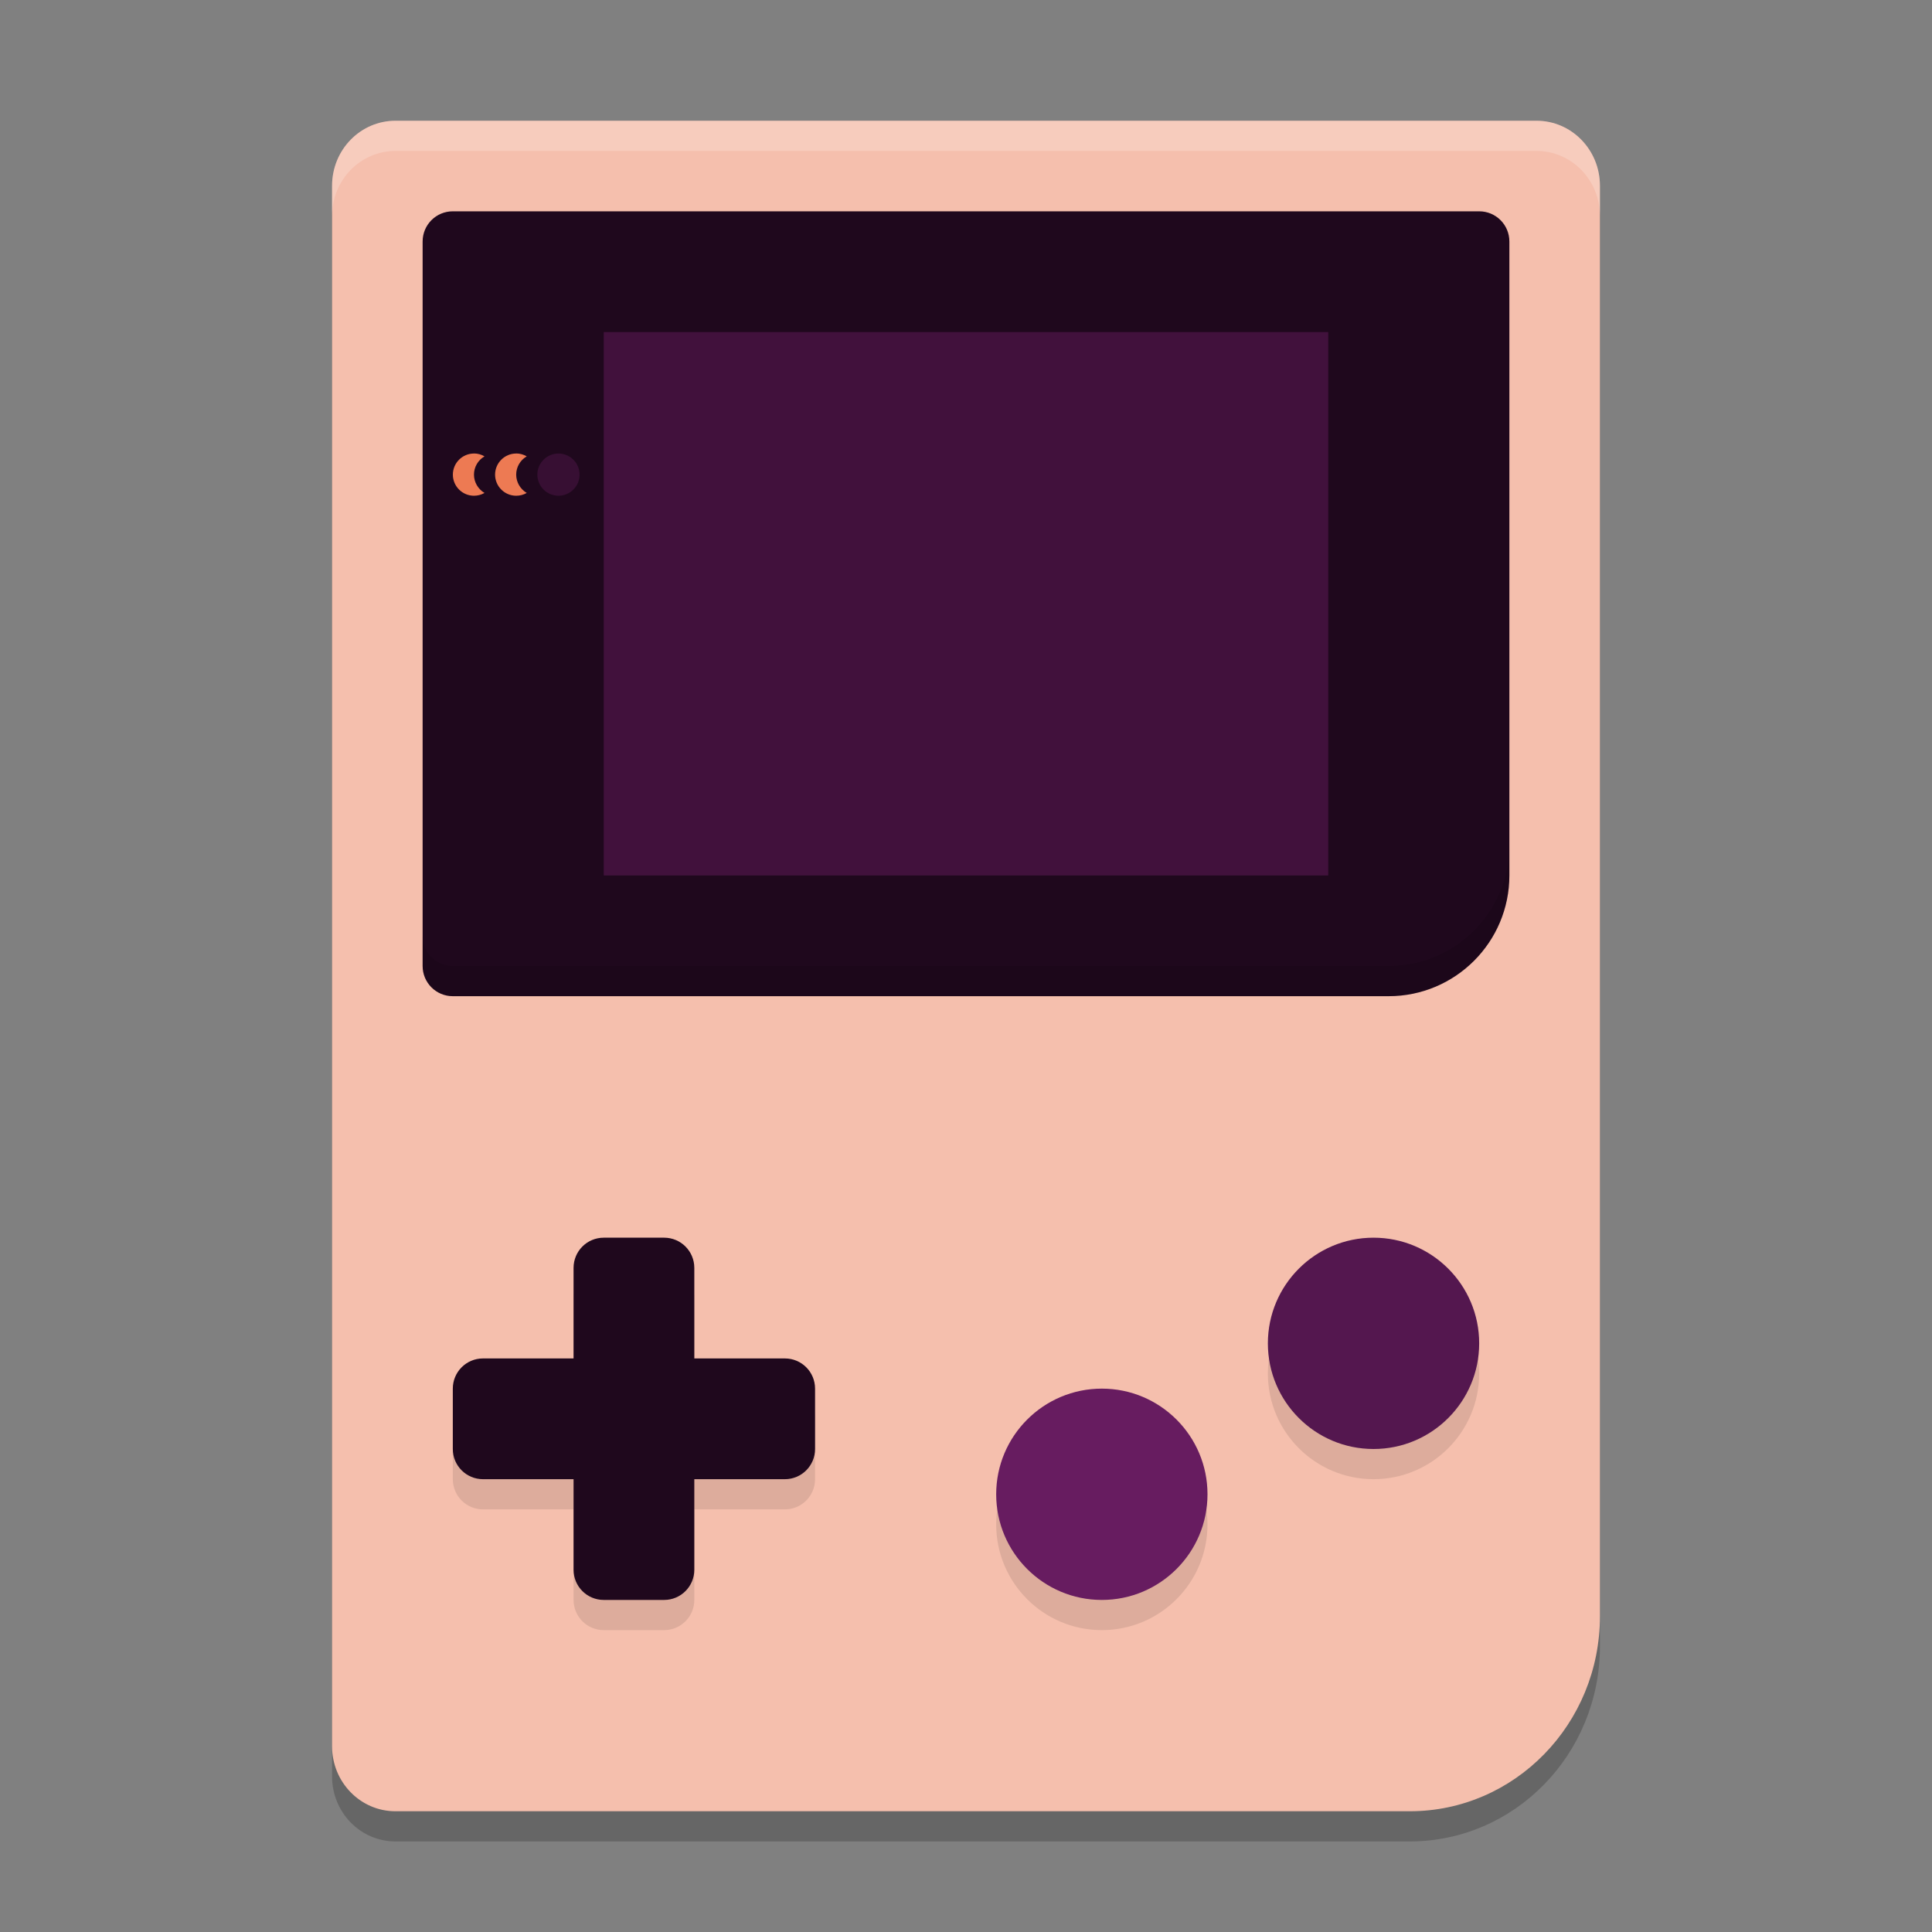 <svg xmlns="http://www.w3.org/2000/svg" width="64" height="64" version="1.1">
 <rect width="100%" height="100%" fill="#808080" stroke="none"/>
 <path style="opacity:0.2" d="M 13.1,5 H 50.9 c 1.161,0 2.1,0.963 2.1,2.154 V 54.538 C 53,58.108 50.18,61 46.7,61 H 13.1 C 11.939,61 11,60.037 11,58.846 V 7.154 c 0,-1.191 0.939,-2.154 2.1,-2.154 z m 0,0"/>
 <path fill="#f5bfad" d="M 13.1,4 H 50.9 c 1.161,0 2.1,0.963 2.1,2.154 V 53.538 C 53,57.108 50.18,60 46.7,60 H 13.1 C 11.939,60 11,59.037 11,57.846 V 6.154 c 0,-1.191 0.939,-2.154 2.1,-2.154 z m 0,0"/>
 <path style="opacity:0.1" d="m 20,42 c -0.553,0 -1,0.447 -1,1 v 3 h -3 c -0.553,0 -1,0.447 -1,1 v 2 c 0,0.553 0.447,1 1,1 h 3 v 3 c 0,0.553 0.447,1 1,1 h 2 c 0.553,0 1,-0.447 1,-1 v -3 h 3 c 0.553,0 1,-0.447 1,-1 v -2 c 0,-0.553 -0.447,-1 -1,-1 h -3 v -3 c 0,-0.553 -0.447,-1 -1,-1 z m 25.5,0 C 43.568,42 42,43.568 42,45.5 42,47.432 43.568,49 45.5,49 47.432,49 49,47.432 49,45.5 49,43.568 47.432,42 45.5,42 Z m -9,5 C 34.568,47 33,48.568 33,50.5 33,52.432 34.568,54 36.5,54 38.432,54 40,52.432 40,50.5 40,48.568 38.432,47 36.5,47 Z"/>
 <path style="fill:#1f081d" d="m 16,45 h 10 c 0.553,0 1,0.447 1,1 v 2 c 0,0.553 -0.447,1 -1,1 H 16 c -0.553,0 -1,-0.447 -1,-1 v -2 c 0,-0.553 0.447,-1 1,-1 z m 0,0"/>
 <path style="fill:#1f081d" d="m 23,42 v 10 c 0,0.553 -0.447,1 -1,1 h -2 c -0.553,0 -1,-0.447 -1,-1 V 42 c 0,-0.553 0.447,-1 1,-1 h 2 c 0.553,0 1,0.447 1,1 z m 0,0"/>
 <path fill="#671c60" d="M 40,49.5 C 40,51.432 38.432,53 36.5,53 34.568,53 33,51.432 33,49.5 33,47.568 34.568,46 36.5,46 c 1.932,0 3.5,1.568 3.5,3.5 z m 0,0"/>
 <path fill="#54174f" d="M 49,44.5 C 49,46.432 47.432,48 45.5,48 43.568,48 42,46.432 42,44.5 42,42.568 43.568,41 45.5,41 c 1.932,0 3.5,1.568 3.5,3.5 z m 0,0"/>
 <path style="fill:#1f081d" d="m 15,7 h 34 c 0.553,0 1,0.447 1,1 V 29 C 50,31.209 48.209,33 46,33 H 15 c -0.553,0 -1,-0.447 -1,-1 V 8 c 0,-0.553 0.447,-1 1,-1 z m 0,0"/>
 <g transform="matrix(1.89,0,0,1.89,-7.96,-8.044)">
  <path fill="#370f33" d="m 14.37,12.575 c 0,0.204 -0.166,0.37 -0.37,0.37 -0.204,0 -0.37,-0.166 -0.37,-0.37 0,-0.204 0.166,-0.37 0.37,-0.37 0.204,0 0.37,0.166 0.37,0.37 z m 0,0"/>
  <path fill="#ed7a53" d="m 13.259,12.205 c -0.204,0 -0.37,0.166 -0.37,0.37 0,0.204 0.166,0.37 0.37,0.37 0.065,0 0.129,-0.017 0.185,-0.049 -0.114,-0.067 -0.185,-0.19 -0.185,-0.321 0,-0.132 0.071,-0.255 0.185,-0.32 -0.056,-0.033 -0.12,-0.051 -0.185,-0.051 z m 0,0"/>
  <path fill="#ed7a53" d="m 12.519,12.205 c -0.204,0 -0.37,0.166 -0.37,0.37 0,0.204 0.166,0.37 0.37,0.37 0.065,0 0.129,-0.017 0.185,-0.049 -0.114,-0.067 -0.185,-0.19 -0.185,-0.321 0,-0.132 0.071,-0.255 0.185,-0.32 -0.056,-0.033 -0.12,-0.051 -0.185,-0.051 z m 0,0"/>
 </g>
 <path style="fill:#621b5b;fill-opacity:0.51" d="M 20,11 H 44 V 29 H 20 Z m 0,0"/>
 <path style="opacity:0.1" d="M 50 28 C 50 30.209 48.209 32 46 32 L 15 32 C 14.447 32 14 31.553 14 31 L 14 32 C 14 32.553 14.447 33 15 33 L 46 33 C 48.209 33 50 31.209 50 29 L 50 28 z"/>
 <path style="fill:#ffffff;opacity:0.2" d="M 13.1 4 C 11.939 4 11 4.964 11 6.154 L 11 7.154 C 11 5.964 11.939 5 13.1 5 L 50.9 5 C 52.061 5 53 5.964 53 7.154 L 53 6.154 C 53 4.964 52.061 4 50.9 4 L 13.1 4 z"/>
</svg>
